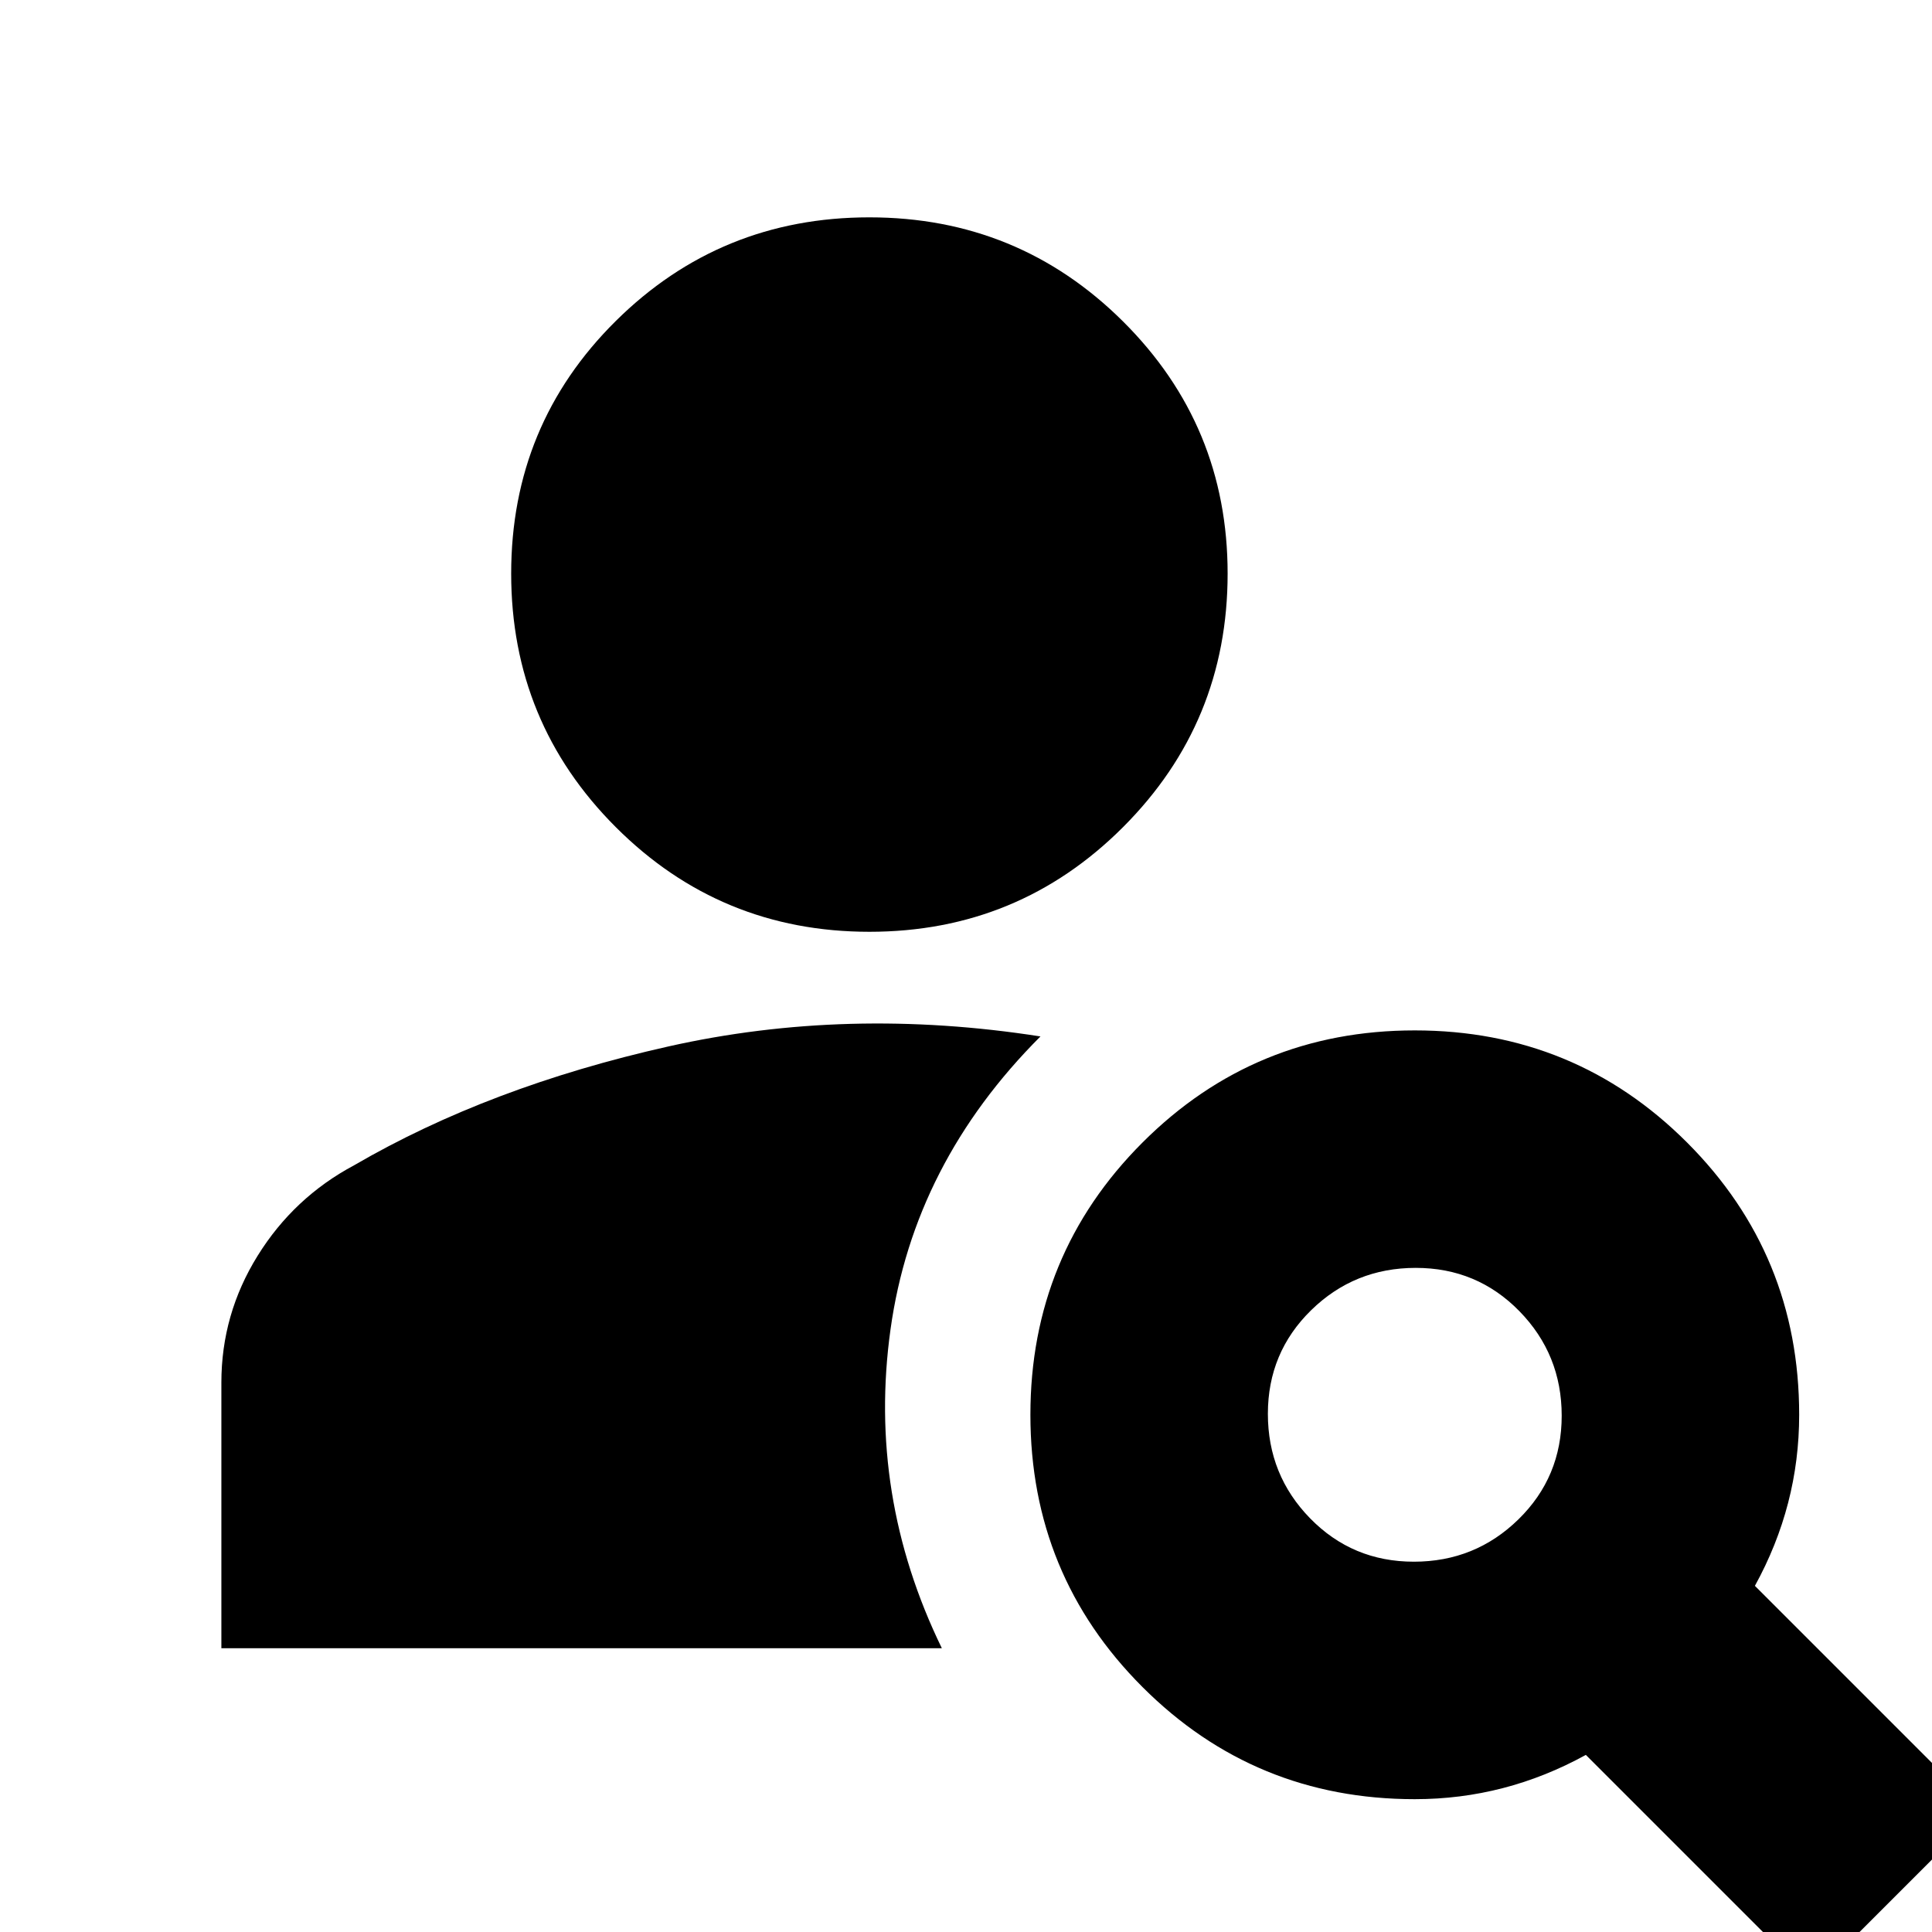 <svg xmlns="http://www.w3.org/2000/svg" height="20" viewBox="0 -960 960 960" width="20"><path d="M432.018-497Q358-497 306-548.982q-52-51.983-52-126Q254-749 305.982-800.5q51.983-51.5 126-51.5Q506-852 558-800.306T610-675q0 74.025-51.982 126.013Q506.035-497 432.018-497ZM900 24 788-88q-20 11-41.22 16.5T703-66q-79.583 0-135.292-55.708Q512-177.417 512-257t55.708-135.292Q623.417-448 703-448t135.292 55.708Q894-336.583 894-257q0 22.56-5.5 43.78Q883-192 872-172L984-60l-84 84ZM702.535-184Q733-184 754.5-205.035q21.5-21.035 21.5-51.5T754.965-308.5q-21.035-21.5-51.5-21.5T651.5-308.965q-21.5 21.035-21.5 51.5t21.035 51.965q21.035 21.5 51.5 21.5ZM517-445q-63 63-74.5 145.5T468-141H110v-132q0-34 18-63t48-45q67-39 156-59t185-5Z"/></svg>